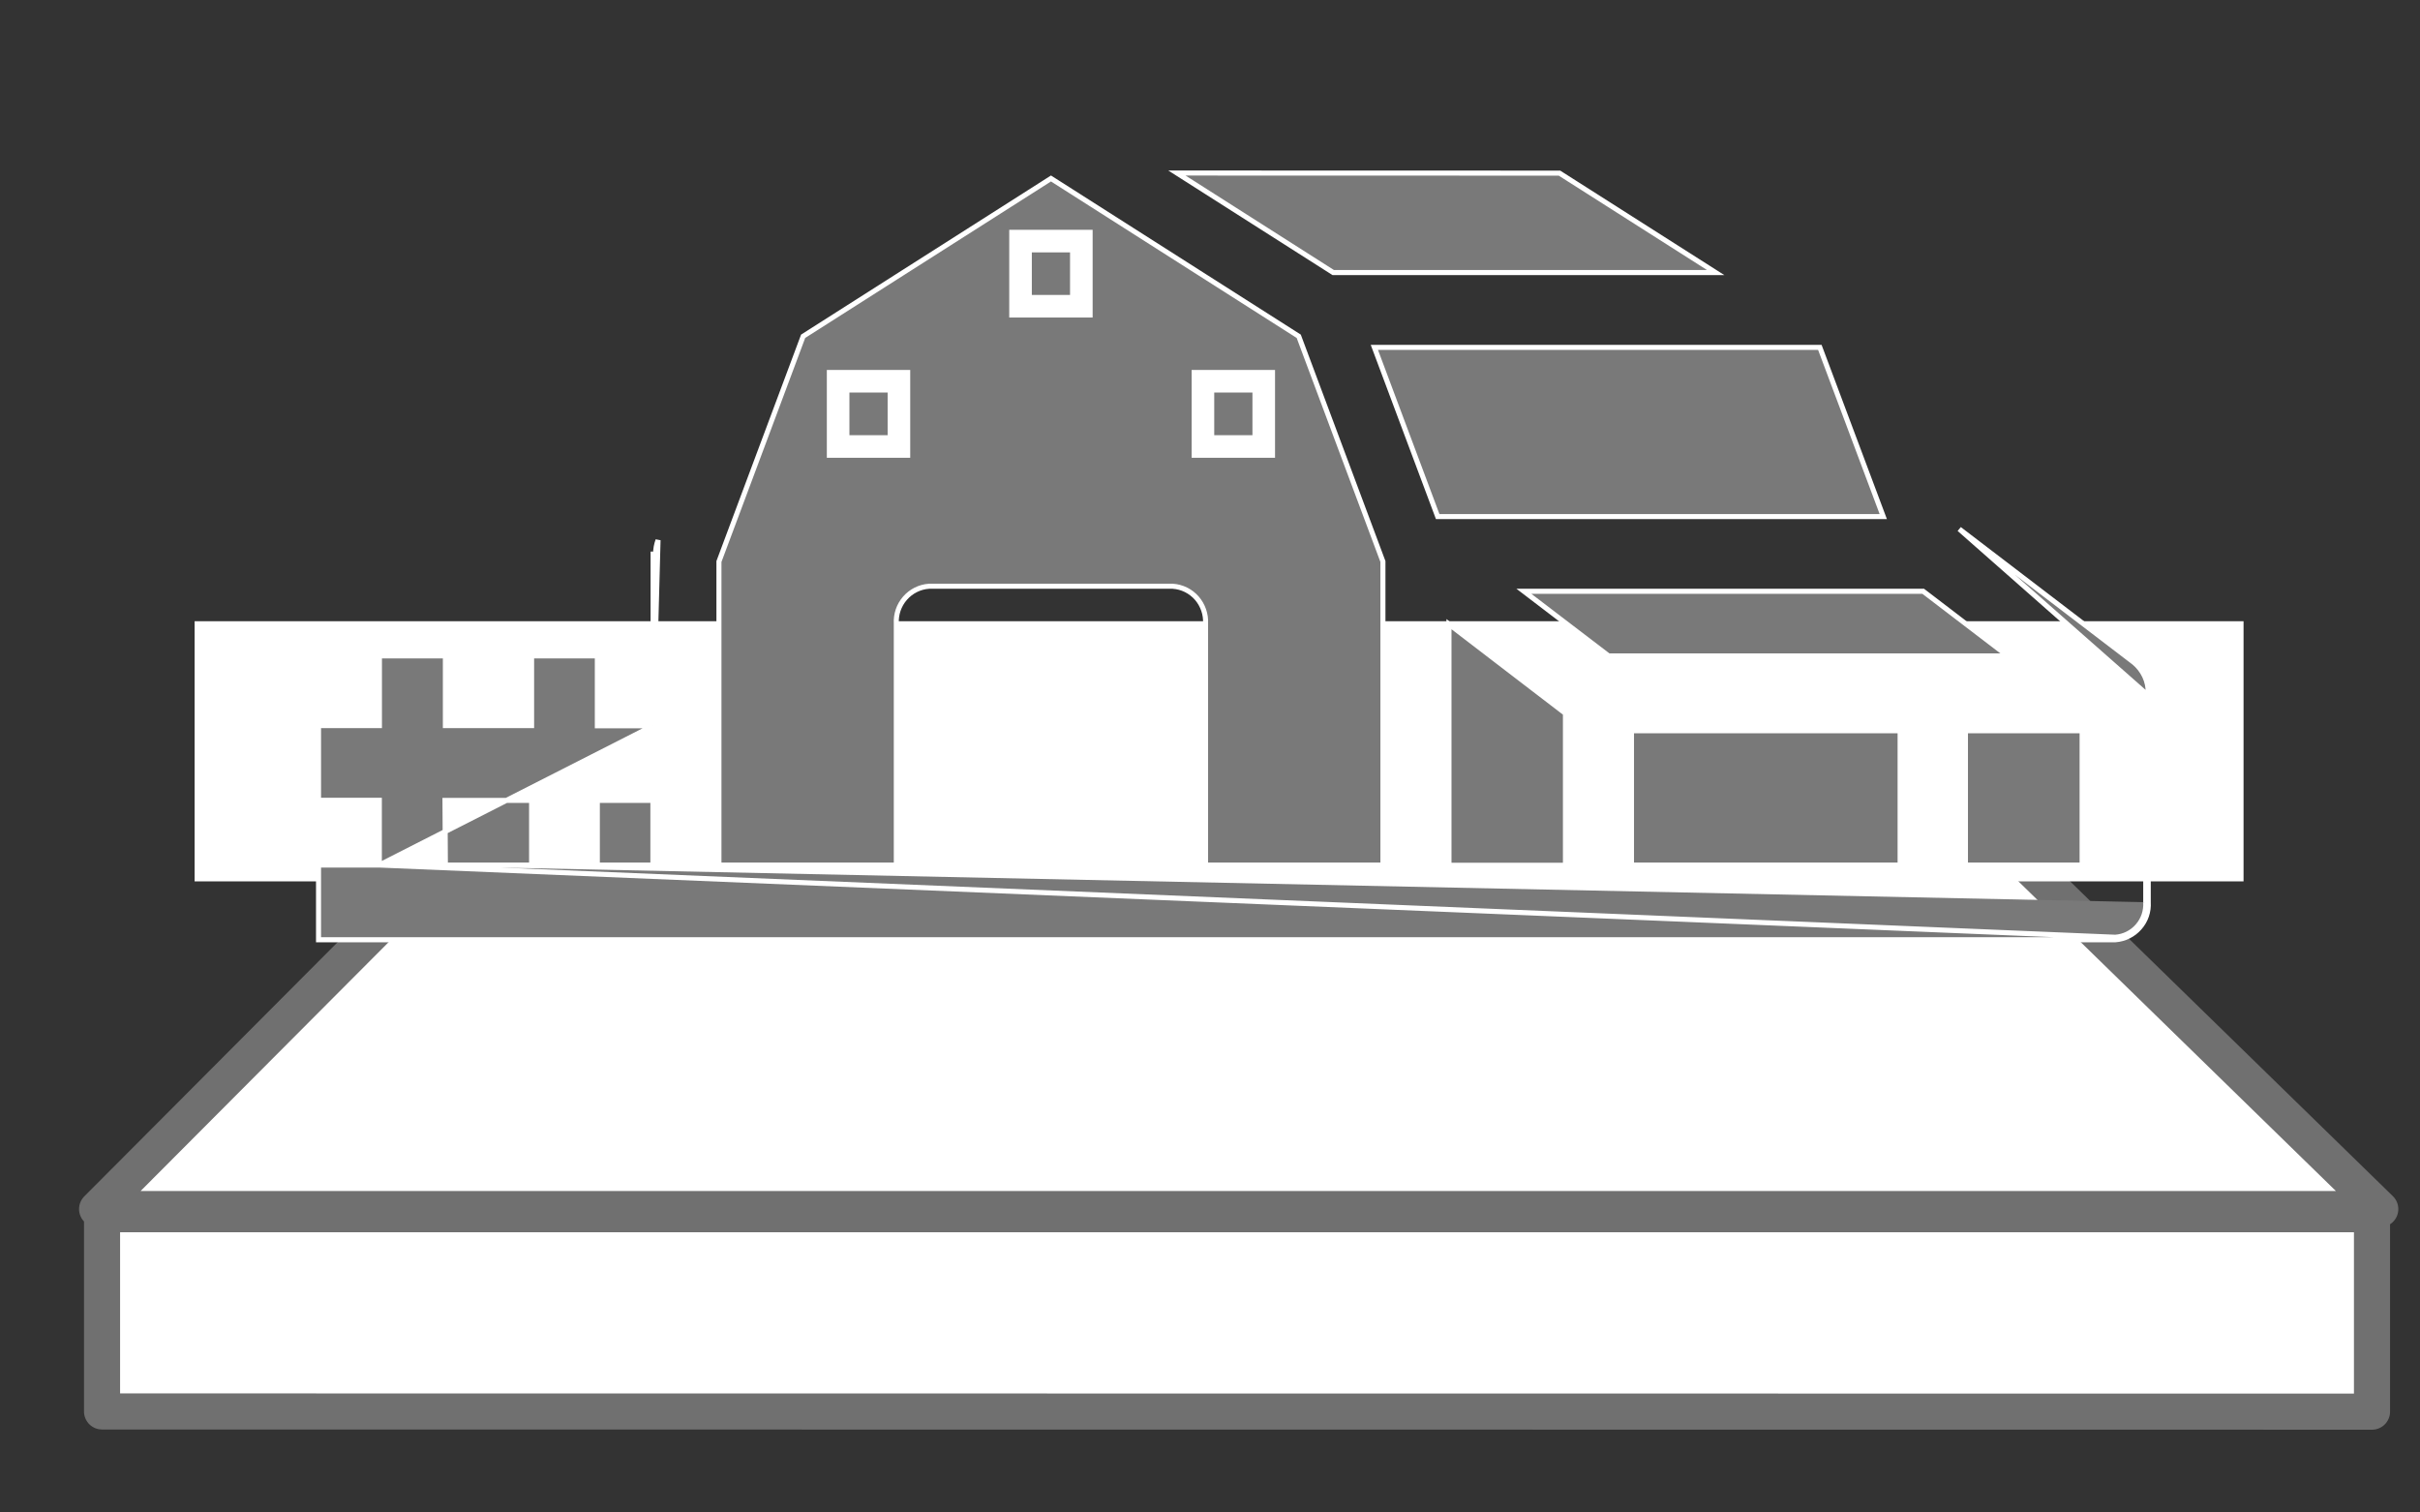 <svg width="24" height="15" viewBox="0 0 24 15" fill="none" xmlns="http://www.w3.org/2000/svg">
<rect x="0" y="0" width="24" height="15" fill="#333333" stroke="none"/>
<path d="M1.012 13.998V12.042H23.524V14L1.012 13.998ZM0.963 11.991L6.085 6.852H18.337L23.606 11.991H0.963Z" fill="white" stroke="#707070" stroke-width="0.358" stroke-linecap="round" stroke-linejoin="round"/>
<rect x="1.93" y="6.161" width="20.32" height="2.58" fill="white"/>
<path d="M6.477 7.198V5.495V5.495H6.502C6.501 5.448 6.51 5.401 6.526 5.357L6.477 7.198ZM6.477 7.198H5.924V6.53V6.505H5.899H5.297H5.272V6.53V7.196H4.417V6.53V6.505H4.392H3.788H3.763V6.53V7.196H3.184H3.159V7.221V7.912V7.937H3.184H3.762V8.579M6.477 7.198L3.762 8.579M21.305 6.876C21.306 6.817 21.294 6.759 21.269 6.706C21.244 6.653 21.207 6.606 21.162 6.569L21.155 6.563H21.154L19.431 5.247L21.28 6.876M21.305 6.876C21.305 6.876 21.305 6.876 21.305 6.876L21.28 6.876M21.305 6.876V6.876H21.28M21.305 6.876V8.948M21.28 6.876V8.949M21.305 8.948C21.305 8.948 21.305 8.948 21.305 8.947L21.28 8.949M21.305 8.948C21.311 9.04 21.28 9.131 21.219 9.2C21.158 9.27 21.072 9.313 20.98 9.32L20.978 9.32V9.32H3.184H3.159V9.295V8.604V8.579H3.184H3.762M21.305 8.948V8.949H21.28M21.28 8.949C21.285 9.035 21.257 9.119 21.2 9.184C21.144 9.249 21.064 9.289 20.978 9.295L3.762 8.579M11.63 5.814L11.63 5.814H11.629H9.216V5.814L9.214 5.814C9.122 5.82 9.036 5.863 8.975 5.933C8.914 6.003 8.884 6.093 8.889 6.185V8.579H7.13V5.569L7.965 3.335L10.423 1.77L12.88 3.335L13.715 5.569V8.579H11.956V6.185C11.961 6.093 11.93 6.003 11.87 5.933C11.809 5.863 11.723 5.82 11.63 5.814ZM15.525 7.075V8.581H14.37V6.19L15.525 7.075ZM16.18 7.247H18.844V8.579H16.18V7.247ZM19.912 6.505H15.953L15.113 5.864H19.073L19.912 6.505ZM18.677 5.123H14.258L13.63 3.445H18.048L18.677 5.123ZM11.672 1.716L15.466 1.717L17.015 2.703H13.222L11.672 1.716ZM6.475 7.938V8.579H5.924V7.938H6.475ZM5.272 7.938V8.579H4.417L4.413 7.938H5.272ZM19.492 8.579V7.247H20.649V8.579H19.492Z" fill="#797979" stroke="white" stroke-width="0.05"/>
<path d="M8.312 3.781H8.915V4.428H8.312V3.781Z" fill="#797979" stroke="white" stroke-width="0.224"/>
<path d="M11.93 3.781H12.533V4.428H11.93V3.781Z" fill="#797979" stroke="white" stroke-width="0.224"/>
<path d="M10.121 2.391H10.724V3.037H10.121V2.391Z" fill="#797979" stroke="white" stroke-width="0.224"/>
</svg>
